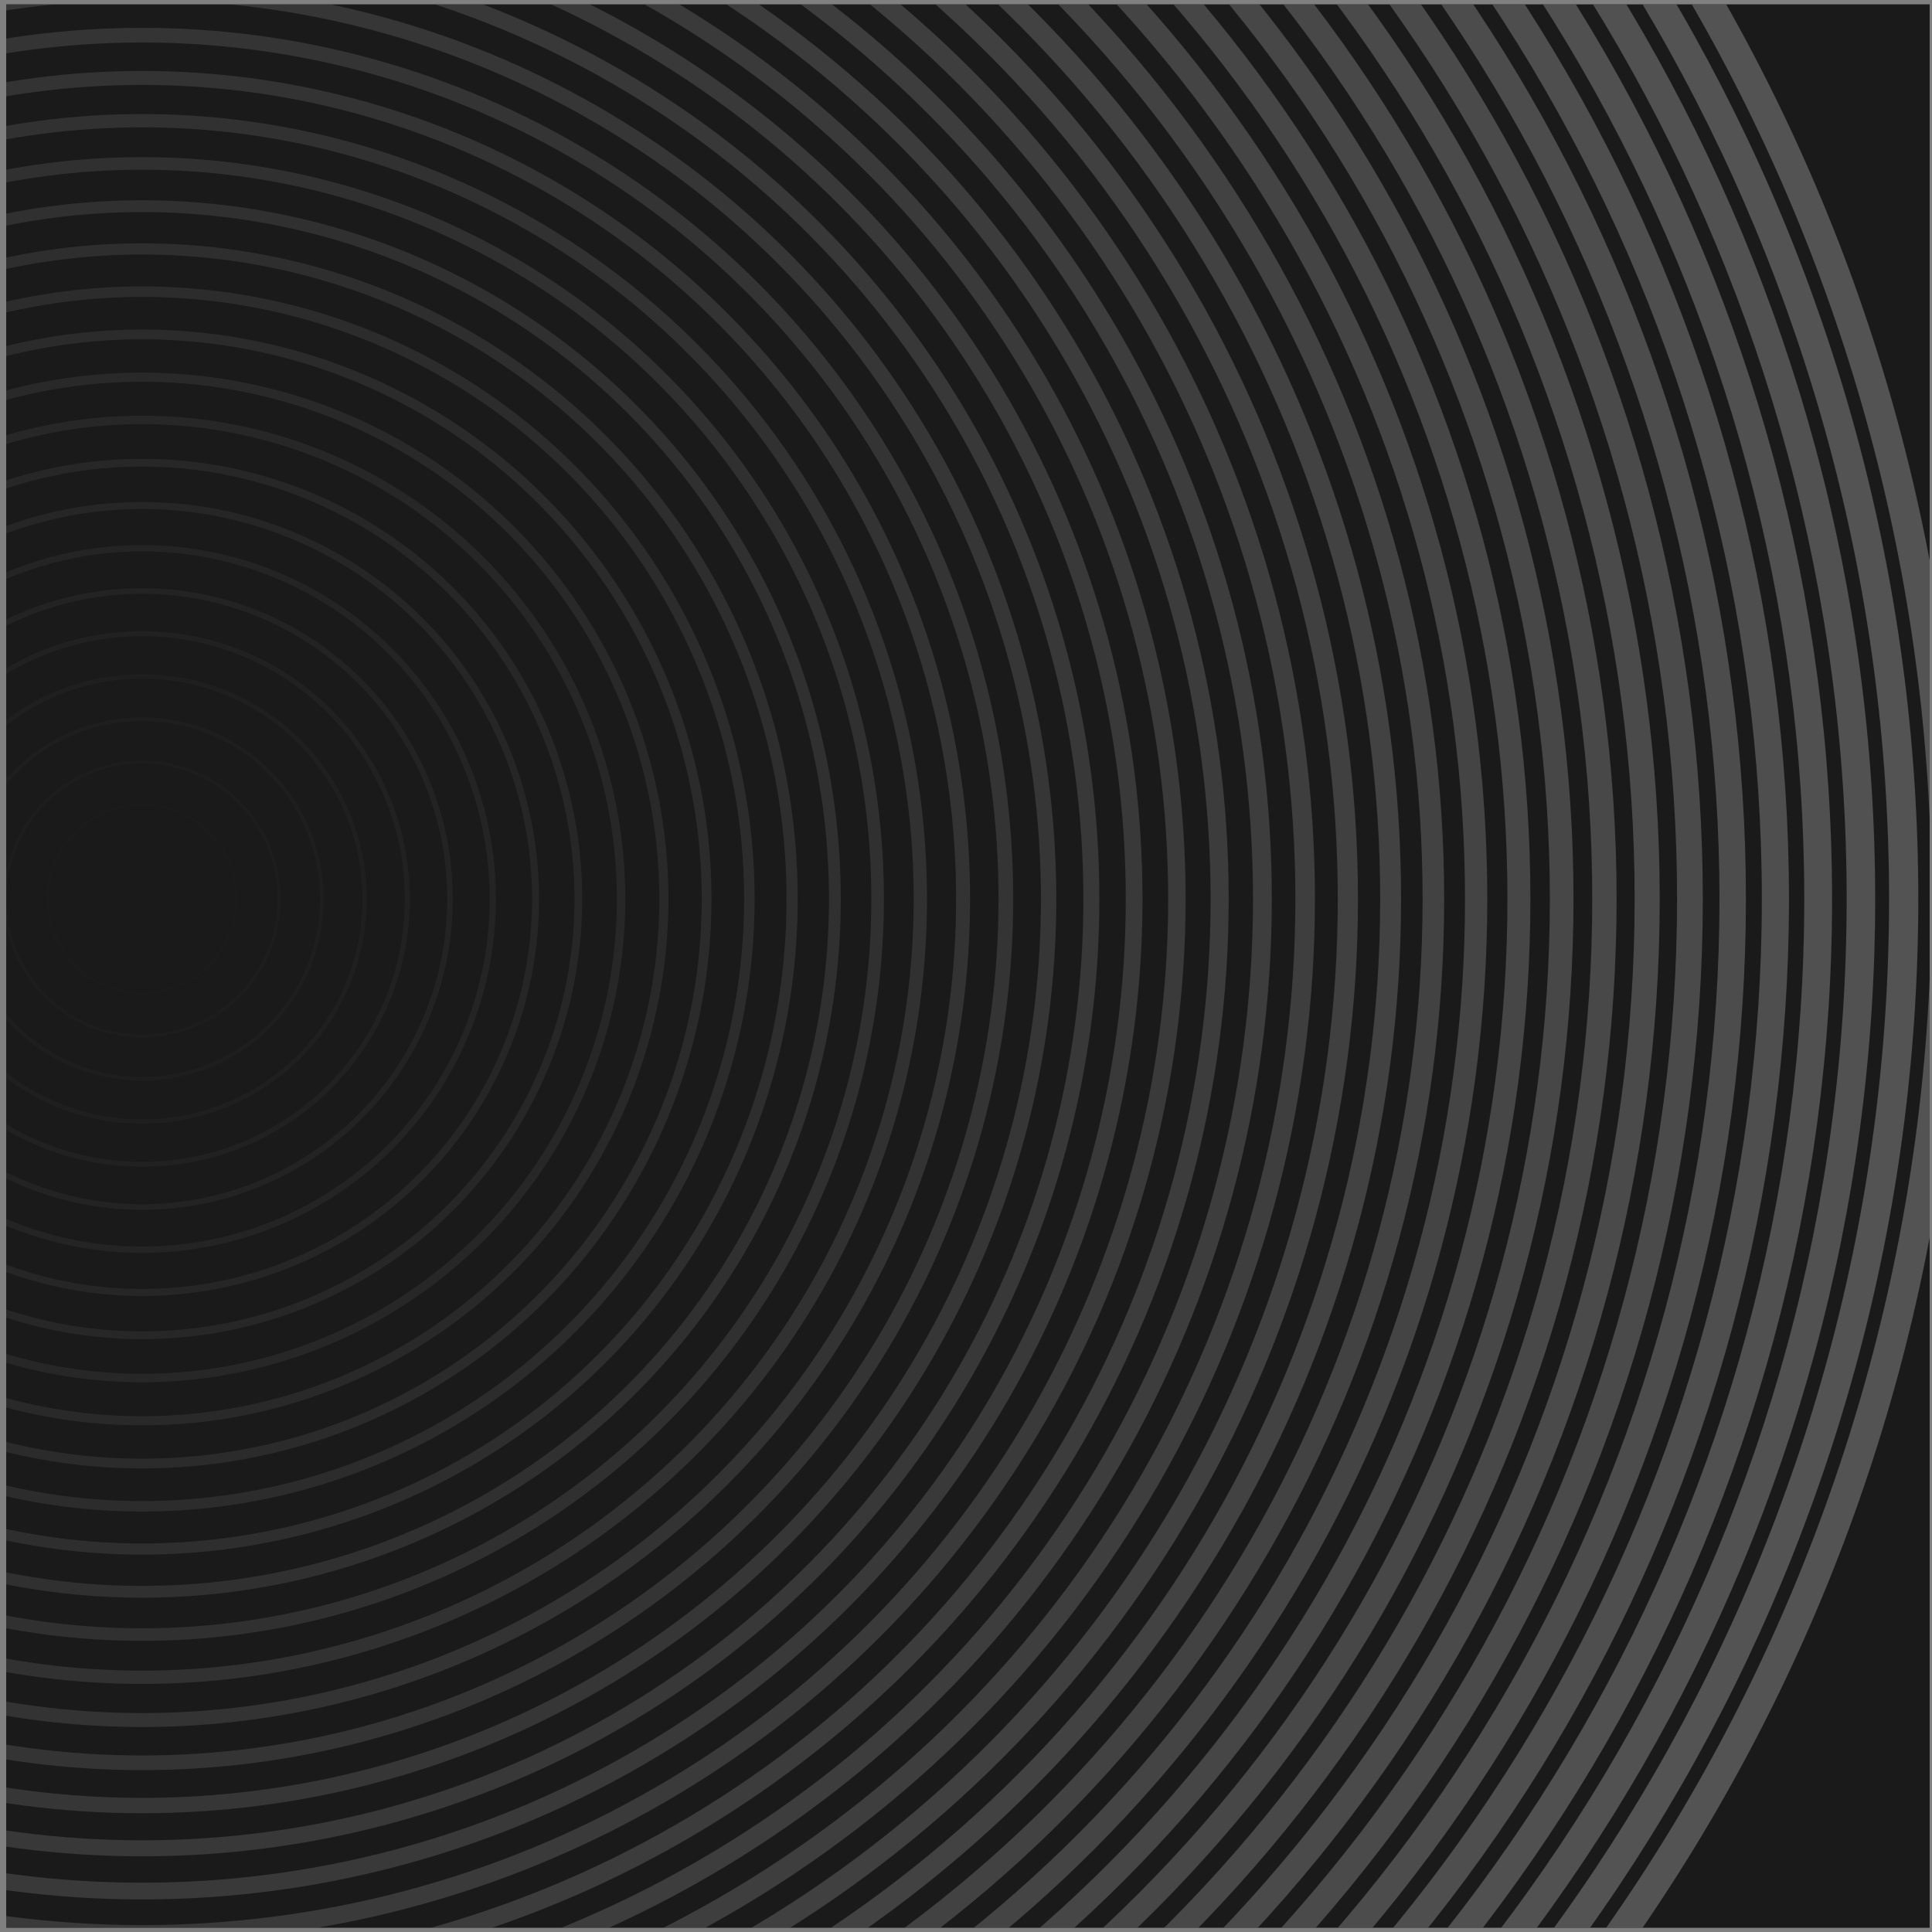 <svg xmlns="http://www.w3.org/2000/svg" xmlns:xlink="http://www.w3.org/1999/xlink" viewBox="0 0 380 380"><rect x="0" y="0" width="380" height="380" fill="#808080" stroke="none"/><defs><style>.cls-1,.cls-10,.cls-11,.cls-12,.cls-13,.cls-14,.cls-15,.cls-16,.cls-17,.cls-18,.cls-19,.cls-46,.cls-47,.cls-48,.cls-49,.cls-5,.cls-50,.cls-51,.cls-52,.cls-53,.cls-54,.cls-55,.cls-56,.cls-57,.cls-58,.cls-59,.cls-6,.cls-60,.cls-61,.cls-62,.cls-63,.cls-64,.cls-65,.cls-66,.cls-67,.cls-68,.cls-69,.cls-7,.cls-70,.cls-71,.cls-72,.cls-73,.cls-74,.cls-75,.cls-76,.cls-77,.cls-78,.cls-79,.cls-8,.cls-80,.cls-81,.cls-82,.cls-83,.cls-84,.cls-85,.cls-86,.cls-87,.cls-9{fill:none;}.cls-2{isolation:isolate;}.cls-3{clip-path:url(#clip-path);}.cls-4{opacity:0.2;}.cls-21,.cls-4,.cls-45{mix-blend-mode:overlay;}.cls-10,.cls-11,.cls-12,.cls-13,.cls-14,.cls-15,.cls-16,.cls-17,.cls-18,.cls-19,.cls-46,.cls-47,.cls-48,.cls-49,.cls-5,.cls-50,.cls-51,.cls-52,.cls-53,.cls-54,.cls-55,.cls-56,.cls-57,.cls-58,.cls-59,.cls-6,.cls-60,.cls-61,.cls-62,.cls-63,.cls-64,.cls-65,.cls-66,.cls-67,.cls-68,.cls-69,.cls-7,.cls-70,.cls-71,.cls-72,.cls-73,.cls-74,.cls-75,.cls-76,.cls-77,.cls-78,.cls-79,.cls-8,.cls-80,.cls-81,.cls-82,.cls-83,.cls-84,.cls-85,.cls-86,.cls-87,.cls-9{stroke:#fff;stroke-miterlimit:10;}.cls-5{stroke-width:3.13px;opacity:0.55;}.cls-6{stroke-width:3.26px;opacity:0.58;}.cls-7{stroke-width:3.38px;opacity:0.61;}.cls-8{stroke-width:3.51px;opacity:0.65;}.cls-9{stroke-width:3.64px;opacity:0.68;}.cls-10{stroke-width:3.76px;opacity:0.71;}.cls-11{stroke-width:3.89px;opacity:0.74;}.cls-12{stroke-width:4.02px;opacity:0.77;}.cls-13{stroke-width:4.14px;opacity:0.81;}.cls-14{stroke-width:4.27px;opacity:0.84;}.cls-15{stroke-width:4.4px;opacity:0.87;}.cls-16{stroke-width:4.52px;opacity:0.9;}.cls-17{stroke-width:4.65px;opacity:0.94;}.cls-18{stroke-width:4.78px;opacity:0.97;}.cls-19{stroke-width:4.9px;}.cls-20{clip-path:url(#clip-path-2);}.cls-21{opacity:0.4;}.cls-22{opacity:0.61;}.cls-23{fill:#fff;}.cls-24{opacity:0.63;}.cls-25{opacity:0.65;}.cls-26{opacity:0.67;}.cls-27{opacity:0.69;}.cls-28{opacity:0.71;}.cls-29{opacity:0.73;}.cls-30{opacity:0.75;}.cls-31{opacity:0.76;}.cls-32{opacity:0.78;}.cls-33{opacity:0.8;}.cls-34{opacity:0.82;}.cls-35{opacity:0.84;}.cls-36{opacity:0.86;}.cls-37{opacity:0.88;}.cls-38{opacity:0.9;}.cls-39{opacity:0.92;}.cls-40{opacity:0.94;}.cls-41{opacity:0.96;}.cls-42{opacity:0.98;}.cls-43{clip-path:url(#clip-path-3);}.cls-44{fill:#1a1a1a;}.cls-45{opacity:0.25;}.cls-46{stroke-width:0.29px;opacity:0;}.cls-47{stroke-width:0.42px;opacity:0.02;}.cls-48{stroke-width:0.56px;opacity:0.05;}.cls-49{stroke-width:0.7px;opacity:0.07;}.cls-50{stroke-width:0.83px;opacity:0.1;}.cls-51{stroke-width:0.97px;opacity:0.12;}.cls-52{stroke-width:1.11px;opacity:0.15;}.cls-53{stroke-width:1.24px;opacity:0.17;}.cls-54{stroke-width:1.38px;opacity:0.2;}.cls-55{stroke-width:1.52px;opacity:0.22;}.cls-56{stroke-width:1.65px;opacity:0.24;}.cls-57{stroke-width:1.79px;opacity:0.27;}.cls-58{stroke-width:1.92px;opacity:0.29;}.cls-59{stroke-width:2.06px;opacity:0.32;}.cls-60{stroke-width:2.2px;opacity:0.34;}.cls-61{stroke-width:2.33px;opacity:0.37;}.cls-62{stroke-width:2.47px;opacity:0.39;}.cls-63{stroke-width:2.61px;opacity:0.41;}.cls-64{stroke-width:2.74px;opacity:0.44;}.cls-65{stroke-width:2.88px;opacity:0.46;}.cls-66{stroke-width:3.02px;opacity:0.49;}.cls-67{stroke-width:3.15px;opacity:0.51;}.cls-68{stroke-width:3.29px;opacity:0.54;}.cls-69{stroke-width:3.43px;opacity:0.56;}.cls-70{stroke-width:3.56px;opacity:0.59;}.cls-71{stroke-width:3.7px;opacity:0.61;}.cls-72{stroke-width:3.84px;opacity:0.63;}.cls-73{stroke-width:3.97px;opacity:0.66;}.cls-74{stroke-width:4.11px;opacity:0.68;}.cls-75{stroke-width:4.24px;opacity:0.71;}.cls-76{stroke-width:4.38px;opacity:0.73;}.cls-77{stroke-width:4.52px;opacity:0.76;}.cls-78{stroke-width:4.65px;opacity:0.78;}.cls-79{stroke-width:4.79px;opacity:0.8;}.cls-80{stroke-width:4.93px;opacity:0.83;}.cls-81{stroke-width:5.06px;opacity:0.85;}.cls-82{stroke-width:5.2px;opacity:0.88;}.cls-83{stroke-width:5.34px;opacity:0.9;}.cls-84{stroke-width:5.47px;opacity:0.93;}.cls-85{stroke-width:5.61px;opacity:0.95;}.cls-86{stroke-width:5.75px;opacity:0.98;}.cls-87{stroke-width:5.88px;}</style><clipPath id="clip-path"><rect class="cls-1" x="1.46" y="-400.27" width="378.66" height="378.66"/></clipPath><clipPath id="clip-path-2"><rect class="cls-1" x="401.34" y="-398.84" width="378.66" height="378.66"/></clipPath><clipPath id="clip-path-3"><rect class="cls-1" x="1.22" y="0.85" width="378.32" height="378.32"/></clipPath></defs><title>Back-servicios</title><g class="cls-2"><g id="Layer_1" data-name="Layer 1"><g class="cls-3"><g class="cls-4"><rect class="cls-5" x="-144.75" y="-367.34" width="307.37" height="307.37" transform="translate(153.69 -56.26) rotate(-45)"/><rect class="cls-6" x="-152.73" y="-375.32" width="323.33" height="323.33" transform="translate(153.69 -56.26) rotate(-45)"/><rect class="cls-7" x="-160.71" y="-383.3" width="339.29" height="339.29" transform="translate(153.69 -56.26) rotate(-45)"/><rect class="cls-8" x="-168.69" y="-391.28" width="355.24" height="355.24" transform="translate(153.69 -56.26) rotate(-45)"/><rect class="cls-9" x="-176.66" y="-399.26" width="371.2" height="371.2" transform="translate(153.69 -56.26) rotate(-45)"/><rect class="cls-10" x="-184.64" y="-407.24" width="387.16" height="387.16" transform="translate(153.69 -56.26) rotate(-45)"/><rect class="cls-11" x="-192.62" y="-415.22" width="403.12" height="403.12" transform="translate(153.69 -56.26) rotate(-45)"/><rect class="cls-12" x="-200.6" y="-423.19" width="419.08" height="419.08" transform="translate(153.69 -56.26) rotate(-45)"/><rect class="cls-13" x="-208.58" y="-431.17" width="435.04" height="435.04" transform="translate(153.69 -56.26) rotate(-45)"/><rect class="cls-14" x="-216.56" y="-439.15" width="451" height="451" transform="translate(153.69 -56.26) rotate(-45)"/><rect class="cls-15" x="-224.54" y="-447.13" width="466.96" height="466.96" transform="translate(153.69 -56.26) rotate(-45)"/><rect class="cls-16" x="-232.52" y="-455.11" width="482.92" height="482.92" transform="translate(153.69 -56.26) rotate(-45)"/><rect class="cls-17" x="-240.5" y="-463.09" width="498.88" height="498.88" transform="translate(153.69 -56.26) rotate(-45)"/><rect class="cls-18" x="-248.48" y="-471.07" width="514.84" height="514.84" transform="translate(153.69 -56.26) rotate(-45)"/><rect class="cls-19" x="-256.46" y="-479.05" width="530.8" height="530.8" transform="translate(153.69 -56.26) rotate(-45)"/></g></g><g class="cls-20"><g class="cls-21"><g class="cls-22"><path class="cls-23" d="M514,1.12H269.54L147.31-210.58l122.23-211.7H514l122.22,211.7ZM270.75-1h242l121-209.61-121-209.61h-242l-121,209.61Z"/></g><g class="cls-24"><path class="cls-23" d="M517.58,7.33H266l-.31-.54L140.14-210.58l.31-.54L266-428.5H517.58l.31.54,125.5,217.38-.31.53ZM267.19,5.19H516.34L640.92-210.58,516.34-426.36H267.19L142.61-210.58Z"/></g><g class="cls-25"><path class="cls-23" d="M521.16,13.54H262.36L133-210.58l129.4-224.13h258.8l.32.55L650.56-210.58ZM263.63,11.35H519.9L648-210.58,519.9-432.52H263.63L135.49-210.58Z"/></g><g class="cls-26"><path class="cls-23" d="M524.75,19.76h-266l-.32-.56L125.79-210.58l.32-.56L258.77-440.93h266l.33.56L657.74-210.58l-.32.56ZM260.07,17.52H523.46l131.69-228.1L523.46-438.68H260.07L128.38-210.58Z"/></g><g class="cls-27"><path class="cls-23" d="M528.34,26H255.19L118.61-210.58,255.19-447.14H528.34l.33.57,136.25,236ZM256.51,23.68H527L662.27-210.58,527-444.85H256.51L121.26-210.58Z"/></g><g class="cls-28"><path class="cls-23" d="M531.93,32.19H251.6l-.34-.59L111.44-210.58l.33-.59L251.6-453.35H531.93l.33.58L672.09-210.58l-.34.58ZM253,29.84H530.57L669.38-210.58,530.57-451H253L114.14-210.58Z"/></g><g class="cls-29"><path class="cls-23" d="M535.51,38.4H248l-.34-.6L104.26-210.58,248-459.57h287.5l.35.6L679.27-210.58ZM249.39,36H534.13L676.5-210.58,534.13-457.18H249.39L107-210.58Z"/></g><g class="cls-30"><path class="cls-23" d="M539.1,44.62H244.42l-.35-.62-147-254.58.36-.62,147-254.58H539.1l147.34,255.2-.35.61ZM245.84,42.17H537.69L683.62-210.58,537.69-463.34H245.84L99.91-210.58Z"/></g><g class="cls-31"><path class="cls-23" d="M542.69,50.83H240.84l-.36-.62L89.91-210.58,240.84-472H542.69L693.62-210.58Zm-300.41-2.5h299L690.74-210.58,541.25-469.5h-299L92.79-210.58Z"/></g><g class="cls-32"><path class="cls-23" d="M546.28,57h-309l-.37-.63-154.15-267,.37-.64,154.15-267h309l.37.63,154.14,267-.36.63ZM238.72,54.5H544.81l153-265.08-153-265.09H238.72l-153,265.09Z"/></g><g class="cls-33"><path class="cls-23" d="M549.87,63.26H233.66l-.37-.65L75.56-210.58l158.1-273.85H549.87L708-210.58Zm-314.71-2.6H548.37L705-210.58,548.37-481.83H235.16L78.56-210.58Z"/></g><g class="cls-34"><path class="cls-23" d="M553.45,69.47H230.07l-.38-.66L68.38-210.58l.38-.67L230.07-490.64H553.45l.39.66,161.3,279.4-.38.66ZM231.6,66.82H551.92l160.17-277.4L551.92-488H231.6L71.44-210.58Z"/></g><g class="cls-35"><path class="cls-23" d="M557,75.69H226.48L226.1,75,61.21-210.58l.39-.68L226.48-496.85H557L722.32-210.58l-.39.67ZM228,73H555.48L719.2-210.58,555.48-494.16H228L64.32-210.58Z"/></g><g class="cls-36"><path class="cls-23" d="M560.63,81.9H222.9L54-210.58,222.9-503.07H560.63l.4.69L729.5-210.58ZM224.48,79.15H559L726.32-210.58,559-500.32H224.48L57.21-210.58Z"/></g><g class="cls-37"><path class="cls-23" d="M564.22,88.11H219.31l-.41-.69-172-298,.4-.7,172.05-298H564.22l172.45,298.7-.4.7ZM220.93,85.32H562.6l170.84-295.9L562.6-506.48H220.93L50.09-210.58Z"/></g><g class="cls-38"><path class="cls-23" d="M567.81,94.33H215.72l-.41-.71L39.68-210.58l.41-.72L215.72-515.5H567.81l176,304.92-.41.71ZM217.37,91.48H566.16L740.55-210.58,566.16-512.65H217.37L43-210.58Z"/></g><g class="cls-39"><path class="cls-23" d="M571.39,100.54H212.13L32.5-210.58l.42-.73,179.21-310.4H571.39l.42.72L751-210.58l-.42.72Zm-357.58-2.9H569.72L747.67-210.58,569.72-518.81H213.81l-178,308.23Z"/></g><g class="cls-40"><path class="cls-23" d="M575,106.76H208.55l-.43-.74L25.33-210.58l.42-.74,182.8-316.61H575L758.2-210.58l-.43.73Zm-364.73-3h363L754.79-210.58,573.28-525h-363L28.74-210.58Z"/></g><g class="cls-41"><path class="cls-23" d="M578.57,113H205L18.15-210.58l.44-.75L205-534.14H578.57l186.8,323.56-.43.75Zm-371.88-3H576.83L761.91-210.58,576.83-531.14H206.69L21.62-210.58Z"/></g><g class="cls-42"><path class="cls-23" d="M582.16,119.19H201.37L11-210.58l.44-.77,190-329H582.16l.44.76,189.95,329-.44.76Zm-379-3.06H580.39L769-210.58,580.39-537.3H203.13L14.5-210.58Z"/></g><path class="cls-23" d="M585.74,125.4h-388l-.45-.78L3.8-210.58l194-336h388l.45.78L779.72-210.58Zm-386.17-3.1H584L776.14-210.58,584-543.46H199.57L7.39-210.58Z"/></g></g><g class="cls-43"><rect class="cls-44" x="-1.55" y="-0.65" width="384.1" height="382.74"/><g class="cls-45"><circle class="cls-46" cx="27.94" cy="176.82" r="10.13"/><circle class="cls-47" cx="27.94" cy="176.82" r="18.54"/><circle class="cls-48" cx="27.94" cy="176.82" r="26.95"/><circle class="cls-49" cx="27.94" cy="176.82" r="35.36"/><circle class="cls-50" cx="27.94" cy="176.82" r="43.77"/><circle class="cls-51" cx="27.94" cy="176.82" r="52.18"/><circle class="cls-52" cx="27.94" cy="176.82" r="60.58"/><circle class="cls-53" cx="27.94" cy="176.82" r="68.99"/><circle class="cls-54" cx="27.94" cy="176.82" r="77.4"/><circle class="cls-55" cx="27.94" cy="176.82" r="85.81"/><circle class="cls-56" cx="27.94" cy="176.82" r="94.22"/><circle class="cls-57" cx="27.94" cy="176.82" r="102.63"/><circle class="cls-58" cx="27.94" cy="176.82" r="111.04"/><circle class="cls-59" cx="27.94" cy="176.82" r="119.45"/><circle class="cls-60" cx="27.94" cy="176.82" r="127.86"/><circle class="cls-61" cx="27.94" cy="176.82" r="136.27"/><circle class="cls-62" cx="27.94" cy="176.82" r="144.68"/><circle class="cls-63" cx="27.94" cy="176.82" r="153.08"/><circle class="cls-64" cx="27.94" cy="176.82" r="161.49"/><circle class="cls-65" cx="27.94" cy="176.82" r="169.9"/><circle class="cls-66" cx="27.94" cy="176.82" r="178.31"/><circle class="cls-67" cx="27.94" cy="176.82" r="186.72"/><circle class="cls-68" cx="27.94" cy="176.82" r="195.13"/><circle class="cls-69" cx="27.94" cy="176.82" r="203.54"/><circle class="cls-70" cx="27.94" cy="176.82" r="211.95"/><circle class="cls-71" cx="27.94" cy="176.82" r="220.36"/><circle class="cls-72" cx="27.94" cy="176.82" r="228.77"/><circle class="cls-73" cx="27.94" cy="176.82" r="237.17"/><circle class="cls-74" cx="27.94" cy="176.82" r="245.58"/><circle class="cls-75" cx="27.94" cy="176.82" r="253.99"/><circle class="cls-76" cx="27.94" cy="176.82" r="262.4"/><circle class="cls-77" cx="27.94" cy="176.82" r="270.81"/><circle class="cls-78" cx="27.94" cy="176.82" r="279.22"/><circle class="cls-79" cx="27.94" cy="176.82" r="287.63"/><circle class="cls-80" cx="27.94" cy="176.82" r="296.04"/><circle class="cls-81" cx="27.94" cy="176.82" r="304.45"/><circle class="cls-82" cx="27.94" cy="176.82" r="312.86"/><circle class="cls-83" cx="27.94" cy="176.82" r="321.26"/><circle class="cls-84" cx="27.94" cy="176.82" r="329.67"/><circle class="cls-85" cx="27.94" cy="176.82" r="338.08"/><circle class="cls-86" cx="27.94" cy="176.82" r="346.49"/><circle class="cls-87" cx="27.94" cy="176.82" r="354.9"/></g></g></g></g></svg>